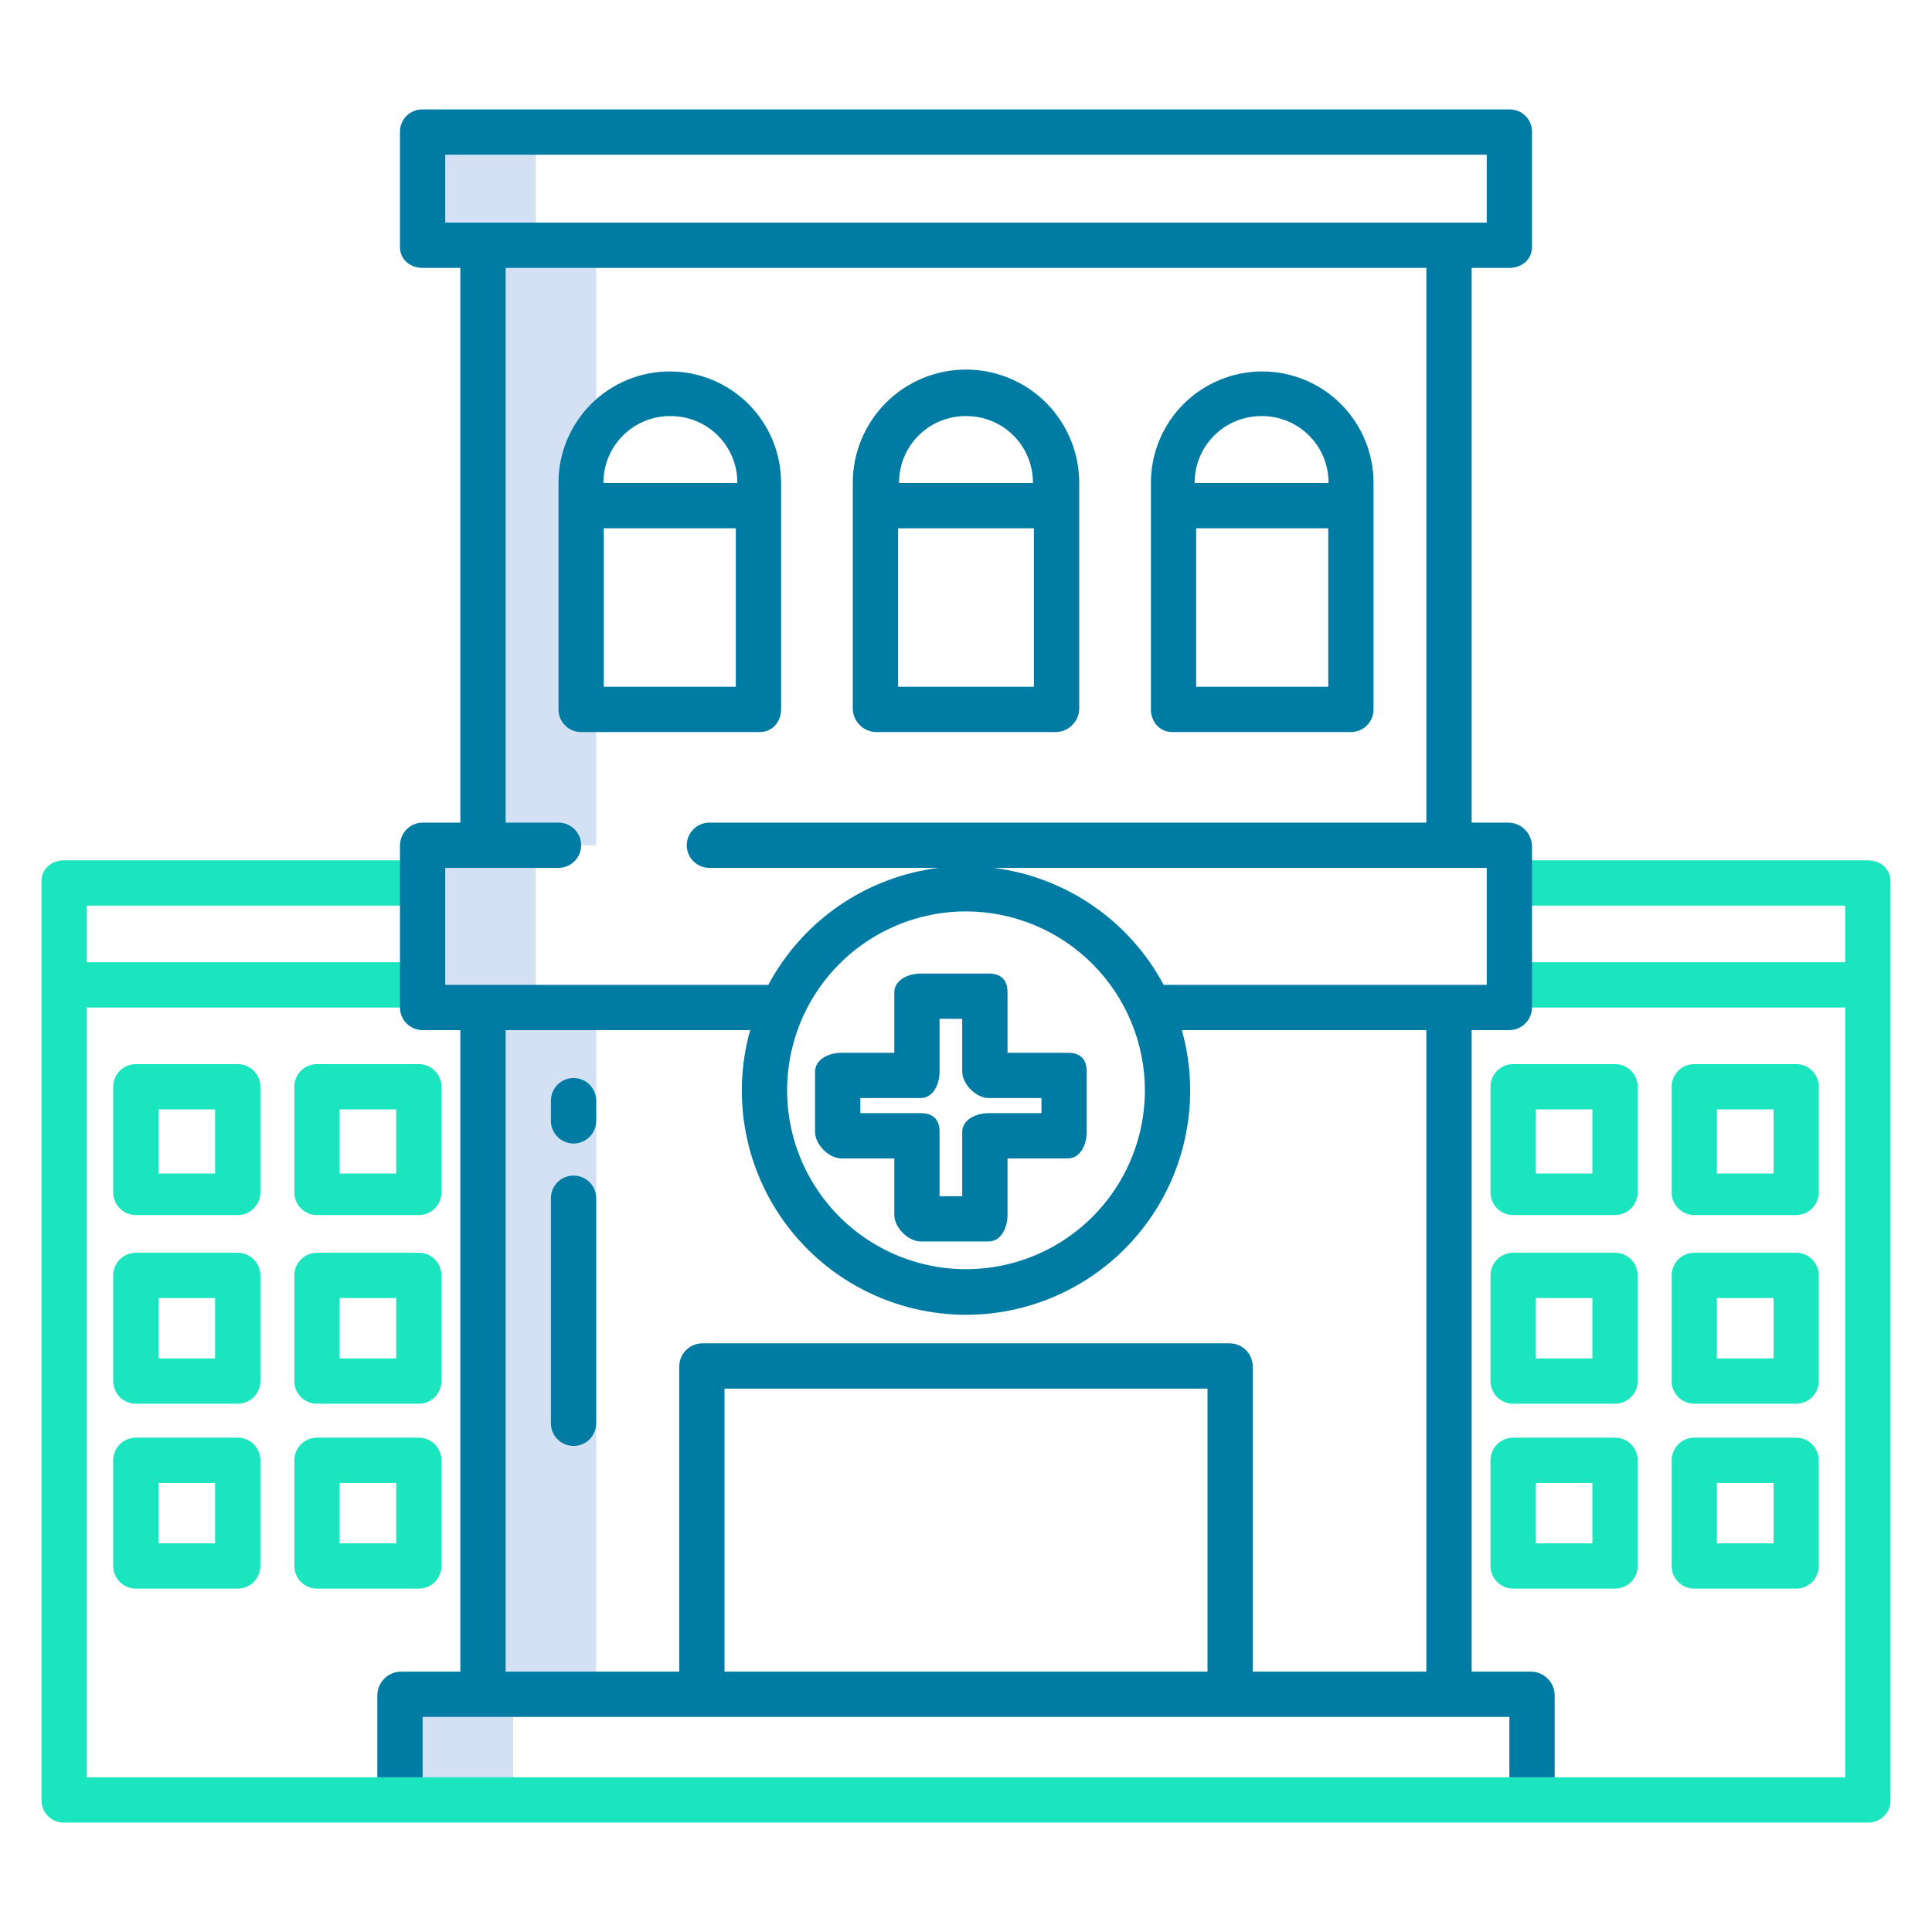<svg width="65" height="65" viewBox="0 0 65 65" fill="none" xmlns="http://www.w3.org/2000/svg">
<path d="M18.027 4.443H14.219V8.252H16.25V8.387V28.438H14.219V33.897H16.25V57.002H13.457V60.557H17.266V57.002H20.059V33.897H18.027V28.438H20.059V8.387V8.252H18.027V4.443Z" fill="#D4E1F4"/>
<path d="M26.279 23.86V16.242C26.279 15.249 25.885 14.297 25.182 13.594C24.48 12.892 23.527 12.497 22.534 12.497C21.541 12.497 20.588 12.892 19.886 13.594C19.184 14.297 18.789 15.249 18.789 16.242V23.86C18.788 23.959 18.806 24.059 18.843 24.151C18.881 24.244 18.936 24.329 19.005 24.4C19.075 24.472 19.159 24.529 19.25 24.568C19.342 24.607 19.441 24.628 19.541 24.629H25.568C25.989 24.629 26.279 24.28 26.279 23.86ZM22.555 13.999C22.852 13.997 23.145 14.054 23.419 14.166C23.693 14.279 23.942 14.444 24.152 14.654C24.361 14.863 24.527 15.112 24.639 15.386C24.752 15.66 24.809 15.954 24.807 16.25H20.302C20.3 15.954 20.357 15.66 20.47 15.386C20.582 15.112 20.748 14.863 20.958 14.653C21.168 14.444 21.417 14.278 21.691 14.166C21.965 14.053 22.259 13.997 22.555 13.999ZM20.313 23.105V17.773H24.756V23.105H20.313Z" fill="#007CA4"/>
<path d="M39.432 24.629H45.46C45.559 24.628 45.658 24.607 45.75 24.568C45.842 24.529 45.925 24.471 45.995 24.4C46.065 24.329 46.12 24.244 46.157 24.151C46.194 24.059 46.212 23.959 46.211 23.86V16.242C46.211 15.249 45.816 14.297 45.114 13.594C44.412 12.892 43.459 12.497 42.466 12.497C41.473 12.497 40.52 12.892 39.818 13.594C39.115 14.297 38.721 15.249 38.721 16.242V23.86C38.721 24.28 39.011 24.629 39.432 24.629ZM40.244 23.105V17.773H44.688V23.105H40.244ZM42.446 13.999C42.742 13.997 43.036 14.054 43.31 14.166C43.584 14.278 43.833 14.444 44.042 14.654C44.252 14.863 44.418 15.112 44.53 15.386C44.642 15.66 44.699 15.954 44.697 16.25H40.193C40.191 15.954 40.248 15.66 40.361 15.386C40.473 15.112 40.639 14.863 40.849 14.653C41.058 14.444 41.307 14.278 41.582 14.166C41.856 14.054 42.15 13.997 42.446 13.999Z" fill="#007CA4"/>
<path d="M29.486 24.629H35.514C35.72 24.628 35.918 24.548 36.066 24.404C36.215 24.261 36.301 24.066 36.309 23.86V16.242C36.309 15.232 35.907 14.264 35.193 13.549C34.479 12.835 33.51 12.434 32.5 12.434C31.49 12.434 30.521 12.835 29.807 13.549C29.093 14.264 28.691 15.232 28.691 16.242V23.86C28.699 24.066 28.785 24.261 28.934 24.404C29.082 24.548 29.28 24.628 29.486 24.629ZM30.215 23.105V17.773H34.785V23.105H30.215ZM32.5 13.999C32.796 13.997 33.09 14.054 33.364 14.166C33.638 14.278 33.887 14.444 34.097 14.653C34.306 14.863 34.472 15.112 34.585 15.386C34.697 15.66 34.754 15.954 34.752 16.25H30.248C30.246 15.954 30.303 15.66 30.415 15.386C30.528 15.112 30.694 14.863 30.903 14.653C31.113 14.444 31.362 14.278 31.636 14.166C31.91 14.054 32.204 13.997 32.5 13.999Z" fill="#007CA4"/>
<path d="M35.928 35.42H33.897V33.389C33.897 32.968 33.682 32.754 33.262 32.754H30.977C30.556 32.754 30.088 32.968 30.088 33.389V35.42H28.311C27.89 35.42 27.422 35.634 27.422 36.055V38.086C27.422 38.507 27.89 38.975 28.311 38.975H30.088V40.879C30.088 41.3 30.556 41.768 30.977 41.768H33.262C33.682 41.768 33.897 41.3 33.897 40.879V38.975H35.928C36.348 38.975 36.562 38.507 36.562 38.086V36.055C36.562 35.634 36.348 35.42 35.928 35.42ZM35.039 37.451H33.262C32.841 37.451 32.373 37.665 32.373 38.086V40.244H31.611V38.086C31.611 37.665 31.397 37.451 30.977 37.451H28.945V36.943H30.977C31.397 36.943 31.611 36.475 31.611 36.055V34.277H32.373V36.055C32.373 36.475 32.841 36.943 33.262 36.943H35.039V37.451Z" fill="#007CA4"/>
<path d="M19.297 39.55C19.095 39.55 18.901 39.631 18.758 39.774C18.615 39.916 18.535 40.11 18.535 40.312V47.887C18.535 48.089 18.615 48.282 18.758 48.425C18.901 48.568 19.095 48.648 19.297 48.648C19.499 48.648 19.693 48.568 19.835 48.425C19.978 48.282 20.059 48.089 20.059 47.887V40.312C20.059 40.11 19.978 39.916 19.835 39.774C19.693 39.631 19.499 39.55 19.297 39.55Z" fill="#007CA4"/>
<path d="M19.297 36.269C19.095 36.269 18.901 36.349 18.758 36.492C18.615 36.635 18.535 36.829 18.535 37.031V37.711C18.535 37.913 18.615 38.107 18.758 38.249C18.901 38.392 19.095 38.473 19.297 38.473C19.499 38.473 19.693 38.392 19.835 38.249C19.978 38.107 20.059 37.913 20.059 37.711V37.031C20.059 36.829 19.978 36.635 19.835 36.492C19.693 36.349 19.499 36.269 19.297 36.269Z" fill="#007CA4"/>
<path d="M62.842 28.945H50.908V30.469H62.08V32.373H50.781V33.897H62.08V59.795H2.92V33.897H14.219V32.373H2.92V30.469H14.219V28.945H2.158C1.738 28.945 1.396 29.226 1.396 29.647V60.578C1.397 60.677 1.417 60.775 1.456 60.866C1.495 60.957 1.551 61.039 1.622 61.108C1.693 61.177 1.777 61.231 1.869 61.267C1.961 61.303 2.059 61.321 2.158 61.318H62.842C62.941 61.321 63.039 61.303 63.131 61.267C63.223 61.231 63.307 61.177 63.378 61.108C63.449 61.039 63.505 60.957 63.544 60.866C63.583 60.775 63.603 60.677 63.603 60.578V29.647C63.603 29.226 63.262 28.945 62.842 28.945Z" fill="#1AE5BE"/>
<path d="M8.76 36.562C8.76 36.361 8.68 36.167 8.537 36.024C8.394 35.881 8.2 35.801 7.998 35.801H4.57C4.368 35.801 4.175 35.881 4.032 36.024C3.889 36.167 3.809 36.361 3.809 36.562V40.117C3.809 40.319 3.889 40.513 4.032 40.656C4.175 40.799 4.368 40.879 4.57 40.879H7.998C8.2 40.879 8.394 40.799 8.537 40.656C8.68 40.513 8.76 40.319 8.76 40.117V36.562ZM7.236 39.482H5.332V37.324H7.236V39.482Z" fill="#1AE5BE"/>
<path d="M8.76 42.91C8.76 42.708 8.68 42.514 8.537 42.371C8.394 42.229 8.2 42.148 7.998 42.148H4.57C4.368 42.148 4.175 42.229 4.032 42.371C3.889 42.514 3.809 42.708 3.809 42.91V46.465C3.809 46.667 3.889 46.861 4.032 47.004C4.175 47.146 4.368 47.227 4.57 47.227H7.998C8.2 47.227 8.394 47.146 8.537 47.004C8.68 46.861 8.76 46.667 8.76 46.465V42.91ZM7.236 45.703H5.332V43.672H7.236V45.703Z" fill="#1AE5BE"/>
<path d="M8.76 49.131C8.76 48.929 8.68 48.735 8.537 48.592C8.394 48.449 8.2 48.369 7.998 48.369H4.57C4.368 48.369 4.175 48.449 4.032 48.592C3.889 48.735 3.809 48.929 3.809 49.131V52.685C3.809 52.888 3.889 53.081 4.032 53.224C4.175 53.367 4.368 53.447 4.57 53.447H7.998C8.2 53.447 8.394 53.367 8.537 53.224C8.68 53.081 8.76 52.888 8.76 52.685V49.131ZM7.236 51.924H5.332V49.893H7.236V51.924Z" fill="#1AE5BE"/>
<path d="M14.854 36.562C14.854 36.361 14.773 36.167 14.63 36.024C14.488 35.881 14.294 35.801 14.092 35.801H10.664C10.462 35.801 10.268 35.881 10.125 36.024C9.983 36.167 9.902 36.361 9.902 36.562V40.117C9.902 40.319 9.983 40.513 10.125 40.656C10.268 40.799 10.462 40.879 10.664 40.879H14.092C14.294 40.879 14.488 40.799 14.63 40.656C14.773 40.513 14.854 40.319 14.854 40.117V36.562ZM13.33 39.482H11.426V37.324H13.33V39.482Z" fill="#1AE5BE"/>
<path d="M14.854 42.91C14.854 42.708 14.773 42.514 14.63 42.371C14.488 42.229 14.294 42.148 14.092 42.148H10.664C10.462 42.148 10.268 42.229 10.125 42.371C9.983 42.514 9.902 42.708 9.902 42.91V46.465C9.902 46.667 9.983 46.861 10.125 47.004C10.268 47.146 10.462 47.227 10.664 47.227H14.092C14.294 47.227 14.488 47.146 14.63 47.004C14.773 46.861 14.854 46.667 14.854 46.465V42.91ZM13.33 45.703H11.426V43.672H13.33V45.703Z" fill="#1AE5BE"/>
<path d="M14.854 49.131C14.854 48.929 14.773 48.735 14.63 48.592C14.488 48.449 14.294 48.369 14.092 48.369H10.664C10.462 48.369 10.268 48.449 10.125 48.592C9.983 48.735 9.902 48.929 9.902 49.131V52.685C9.902 52.888 9.983 53.081 10.125 53.224C10.268 53.367 10.462 53.447 10.664 53.447H14.092C14.294 53.447 14.488 53.367 14.63 53.224C14.773 53.081 14.854 52.888 14.854 52.685V49.131ZM13.33 51.924H11.426V49.893H13.33V51.924Z" fill="#1AE5BE"/>
<path d="M55.098 36.562C55.098 36.361 55.017 36.167 54.875 36.024C54.732 35.881 54.538 35.801 54.336 35.801H50.908C50.706 35.801 50.512 35.881 50.37 36.024C50.227 36.167 50.147 36.361 50.147 36.562V40.117C50.147 40.319 50.227 40.513 50.37 40.656C50.512 40.799 50.706 40.879 50.908 40.879H54.336C54.538 40.879 54.732 40.799 54.875 40.656C55.017 40.513 55.098 40.319 55.098 40.117V36.562ZM53.574 39.482H51.67V37.324H53.574V39.482Z" fill="#1AE5BE"/>
<path d="M55.098 42.91C55.098 42.708 55.017 42.514 54.875 42.371C54.732 42.229 54.538 42.148 54.336 42.148H50.908C50.706 42.148 50.512 42.229 50.37 42.371C50.227 42.514 50.147 42.708 50.147 42.91V46.465C50.147 46.667 50.227 46.861 50.37 47.004C50.512 47.146 50.706 47.227 50.908 47.227H54.336C54.538 47.227 54.732 47.146 54.875 47.004C55.017 46.861 55.098 46.667 55.098 46.465V42.91ZM53.574 45.703H51.67V43.672H53.574V45.703Z" fill="#1AE5BE"/>
<path d="M55.098 49.131C55.098 48.929 55.017 48.735 54.875 48.592C54.732 48.449 54.538 48.369 54.336 48.369H50.908C50.706 48.369 50.512 48.449 50.37 48.592C50.227 48.735 50.147 48.929 50.147 49.131V52.685C50.147 52.888 50.227 53.081 50.37 53.224C50.512 53.367 50.706 53.447 50.908 53.447H54.336C54.538 53.447 54.732 53.367 54.875 53.224C55.017 53.081 55.098 52.888 55.098 52.685V49.131ZM53.574 51.924H51.67V49.893H53.574V51.924Z" fill="#1AE5BE"/>
<path d="M61.191 36.562C61.191 36.361 61.111 36.167 60.968 36.024C60.825 35.881 60.632 35.801 60.43 35.801H57.002C56.8 35.801 56.606 35.881 56.463 36.024C56.321 36.167 56.24 36.361 56.24 36.562V40.117C56.24 40.319 56.321 40.513 56.463 40.656C56.606 40.799 56.8 40.879 57.002 40.879H60.43C60.632 40.879 60.825 40.799 60.968 40.656C61.111 40.513 61.191 40.319 61.191 40.117V36.562ZM57.764 37.324H59.668V39.482H57.764V37.324Z" fill="#1AE5BE"/>
<path d="M61.191 42.91C61.191 42.708 61.111 42.514 60.968 42.371C60.825 42.229 60.632 42.148 60.43 42.148H57.002C56.8 42.148 56.606 42.229 56.463 42.371C56.321 42.514 56.24 42.708 56.24 42.91V46.465C56.24 46.667 56.321 46.861 56.463 47.004C56.606 47.146 56.8 47.227 57.002 47.227H60.43C60.632 47.227 60.825 47.146 60.968 47.004C61.111 46.861 61.191 46.667 61.191 46.465V42.91ZM57.764 43.672H59.668V45.703H57.764V43.672Z" fill="#1AE5BE"/>
<path d="M61.191 49.131C61.191 48.929 61.111 48.735 60.968 48.592C60.825 48.449 60.632 48.369 60.43 48.369H57.002C56.8 48.369 56.606 48.449 56.463 48.592C56.321 48.735 56.24 48.929 56.24 49.131V52.685C56.24 52.888 56.321 53.081 56.463 53.224C56.606 53.367 56.8 53.447 57.002 53.447H60.43C60.632 53.447 60.825 53.367 60.968 53.224C61.111 53.081 61.191 52.888 61.191 52.685V49.131ZM57.764 49.893H59.668V51.924H57.764V49.893Z" fill="#1AE5BE"/>
<path d="M51.54 56.24H49.512V34.658H50.777C50.98 34.658 51.174 34.577 51.318 34.433C51.462 34.29 51.542 34.095 51.543 33.892V28.48C51.542 28.267 51.457 28.063 51.307 27.912C51.156 27.761 50.952 27.676 50.739 27.676H49.512V9.014H50.777C51.197 9.014 51.543 8.734 51.543 8.313V4.422C51.542 4.323 51.521 4.225 51.482 4.133C51.443 4.042 51.386 3.96 51.315 3.891C51.244 3.822 51.159 3.768 51.067 3.732C50.974 3.696 50.876 3.679 50.777 3.682H14.223C14.124 3.679 14.025 3.696 13.933 3.732C13.841 3.768 13.756 3.822 13.685 3.891C13.614 3.96 13.557 4.042 13.518 4.133C13.479 4.225 13.458 4.323 13.457 4.422V8.313C13.457 8.734 13.803 9.014 14.223 9.014H15.488V27.676H14.223C14.02 27.676 13.826 27.757 13.682 27.901C13.539 28.044 13.458 28.239 13.457 28.442V33.895C13.457 34.098 13.537 34.292 13.681 34.435C13.824 34.578 14.018 34.658 14.22 34.658H15.488V56.24H13.46C13.253 56.25 13.059 56.339 12.916 56.489C12.774 56.639 12.694 56.838 12.695 57.045V59.795H14.219V57.764H50.781V59.795H52.305V57.045C52.306 56.838 52.227 56.639 52.084 56.489C51.941 56.339 51.747 56.25 51.54 56.24ZM50.02 33.135H39.151C38.582 32.069 37.765 31.156 36.77 30.471C35.774 29.786 34.629 29.35 33.43 29.199H50.02V33.135ZM38.519 36.689C38.517 37.88 38.163 39.042 37.501 40.031C36.838 41.02 35.898 41.79 34.798 42.245C33.698 42.699 32.488 42.817 31.321 42.584C30.154 42.351 29.082 41.777 28.241 40.935C27.401 40.093 26.828 39.02 26.596 37.853C26.365 36.686 26.485 35.476 26.94 34.377C27.396 33.278 28.168 32.338 29.157 31.677C30.147 31.016 31.31 30.663 32.5 30.663C34.097 30.666 35.627 31.302 36.755 32.432C37.884 33.562 38.518 35.093 38.519 36.689ZM14.98 5.205H50.02V7.49H14.98V5.205ZM14.98 29.199H18.789C18.991 29.199 19.185 29.119 19.328 28.976C19.471 28.833 19.551 28.64 19.551 28.438C19.551 28.235 19.471 28.042 19.328 27.899C19.185 27.756 18.991 27.676 18.789 27.676H17.012V9.014H47.988V27.676H23.867C23.665 27.676 23.471 27.756 23.329 27.899C23.186 28.042 23.105 28.235 23.105 28.438C23.105 28.64 23.186 28.833 23.329 28.976C23.471 29.119 23.665 29.199 23.867 29.199H31.57C30.371 29.35 29.226 29.786 28.23 30.471C27.235 31.156 26.418 32.069 25.849 33.135H14.98V29.199ZM17.012 34.658H25.238C24.924 35.779 24.873 36.958 25.091 38.101C25.308 39.245 25.787 40.322 26.491 41.25C27.194 42.177 28.103 42.929 29.145 43.447C30.188 43.965 31.336 44.235 32.5 44.235C33.664 44.235 34.812 43.965 35.855 43.447C36.898 42.929 37.806 42.177 38.509 41.25C39.213 40.322 39.692 39.245 39.909 38.101C40.127 36.958 40.077 35.779 39.763 34.658H47.988V56.24H42.148V45.975C42.148 45.771 42.068 45.575 41.925 45.429C41.782 45.283 41.587 45.199 41.383 45.195H23.617C23.413 45.199 23.218 45.283 23.075 45.429C22.932 45.575 22.852 45.771 22.852 45.975V56.24H17.012V34.658ZM40.625 56.24H24.375V46.719H40.625V56.24Z" fill="#007CA4"/>
</svg>
